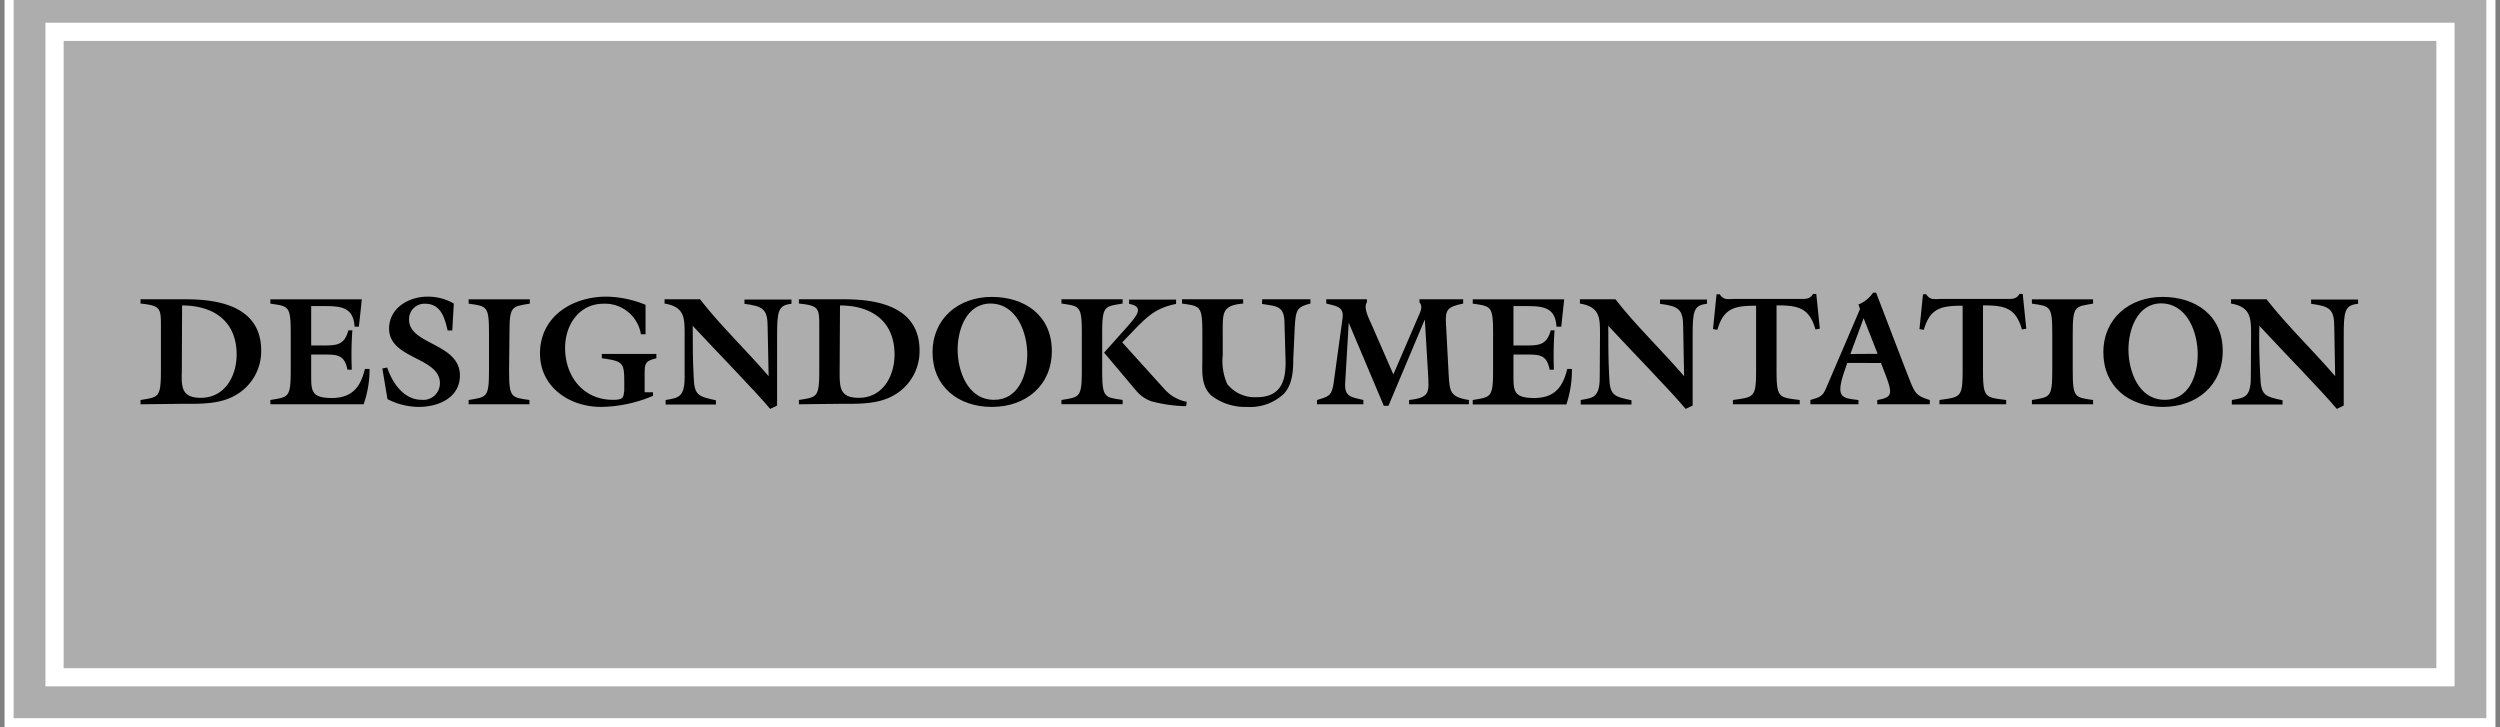 <svg id="Layer_1" data-name="Layer 1" xmlns="http://www.w3.org/2000/svg" width="275" height="80" viewBox="0 0 275 80">
  <rect x="0" y="0" width="275" height="80" fill="#808080" stroke="none"/>
  <defs>
    <style>
      .cls-1 {
        fill: #adadad;
      }

      .cls-1, .cls-2 {
        stroke: #fff;
        stroke-miterlimit: 10;
      }

      .cls-2 {
        fill: none;
        stroke-width: 2px;
      }
    </style>
  </defs>
  <rect class="cls-1" x="1" y="-0.5" width="273" height="80"/>
  <rect class="cls-2" x="6" y="3.5" width="263" height="71"/>
  <g>
    <path d="M15.46,44.47V44c2-.34,2.24-.22,2.24-3.3V36.18c0-2.24.07-2.55-2.24-2.79v-.47H20.3c2.84,0,8.43.34,8.43,5.64A5.56,5.56,0,0,1,26,43.42c-1.76,1.07-3.94,1-6,1ZM20,40.85c-.06,1.77,0,2.91,2.1,2.91,2.64,0,3.93-2.4,3.93-4.76,0-3.67-2.53-5.4-6-5.4Z"/>
    <path d="M34.23,39v2.25c0,1.73,0,2.53,2.27,2.53s3.17-1.24,3.64-3.2h.51A11.59,11.59,0,0,1,40,44.47H29.74V44c2-.34,2.24-.22,2.24-3.3v-4c0-3.08-.22-3-2.24-3.3v-.47H39.8l-.32,3H39c-.12-2.23-1.63-2.26-3.48-2.26H34.23V38h1.44c1.46,0,2.23-.11,2.65-1.66h.44a36.61,36.61,0,0,0-.06,4.32h-.48C37.88,39,37.08,39,35.6,39Z"/>
    <path d="M49.75,36.35h-.51c-.33-1.39-.73-2.94-2.49-2.94A1.69,1.69,0,0,0,45,35.18c0,2.75,5.59,2.56,5.59,6.12,0,2.44-2.34,3.46-4.52,3.46a7.59,7.59,0,0,1-3.45-.86l-.56-3.37.53-.1c.56,1.66,1.8,3.55,3.8,3.55a1.82,1.82,0,0,0,2-1.83c0-2.88-5.59-2.64-5.59-6,0-2.27,2.16-3.52,4.23-3.52a5.7,5.7,0,0,1,2.89.76Z"/>
    <path d="M56,40.7c0,3.08.22,3,2.24,3.3v.47H51.55V44c2-.34,2.24-.22,2.24-3.3v-4c0-3.08-.22-3-2.24-3.3v-.47h6.73v.47c-2,.34-2.24.22-2.24,3.3Z"/>
    <path d="M70.91,43.15h.92v.39a15,15,0,0,1-5.71,1.22c-3.52,0-6.72-2.21-6.72-5.88,0-4.09,3.59-6.25,7.28-6.25a11.77,11.77,0,0,1,4.33.9v3.24H70.5a4,4,0,0,0-4.11-3.36c-2.72,0-4.23,2.36-4.23,4.86,0,3.13,2,5.71,5.25,5.71,1.21,0,1.15-.29,1.26-1v-.89c0-2.2-.12-2.36-2.47-2.68v-.48h6v.48c-1.15.29-1.29.49-1.29,1.68Z"/>
    <path d="M75.31,36.74c0-1.75,0-3-2.21-3.35v-.47H77c2.15,2.78,5.1,5.61,7.55,8.46l0,0-.11-5.41c0-2-.54-2.28-2.55-2.55v-.47h5.17v.47c-1.49.14-1.58.85-1.58,3.62v7.57l-.76.37c-1.67-2-5.72-6.12-8.52-9.14,0,1.9,0,3.68.1,5.54.07,2.09.44,2.22,2.45,2.65v.47H73.22V44c1.24-.24,2.09-.17,2.09-2.47Z"/>
    <path d="M87.88,44.47V44c2-.34,2.24-.22,2.24-3.3V36.18c0-2.24.07-2.55-2.24-2.79v-.47h4.84c2.84,0,8.43.34,8.43,5.64a5.56,5.56,0,0,1-2.72,4.86c-1.76,1.07-3.94,1-6,1Zm4.48-3.62c0,1.77,0,2.91,2.11,2.91,2.64,0,3.93-2.4,3.93-4.76,0-3.67-2.53-5.4-6-5.4Z"/>
    <path d="M115.7,38.61c0,3.79-2.85,6.15-6.59,6.15s-6.53-2.27-6.53-6,2.86-6.1,6.51-6.1S115.7,34.7,115.7,38.61Zm-10.36-.17c0,2.4,1.12,5.54,4,5.54C112,44,113,41.25,113,39c0-2.42-1.16-5.61-4.06-5.61C106.27,33.41,105.34,36.32,105.34,38.44Z"/>
    <path d="M119,36.69c0-3.08-.22-3-2.24-3.3v-.47h6.73v.47c-2,.34-2.25.22-2.25,3.3v4c0,3.08.23,3,2.25,3.3v.47h-6.73V44c2-.34,2.24-.22,2.24-3.3Zm9.08,6.1a4.37,4.37,0,0,0,2.46,1.41l-.07.48a16,16,0,0,1-3.79-.53A3.84,3.84,0,0,1,125,43l-3.55-4.21,2.28-2.55c1.27-1.43,2.26-2.5.47-2.81v-.47h5.17v.47c-2.11.43-3.06,1.26-4.54,2.79l-1.39,1.44Z"/>
    <path d="M138.84,32.92h5.31v.47c-1.64.43-1.64.68-1.77,3.52l-.12,2.55c0,1.34-.09,2.87-1.07,3.89a5.41,5.41,0,0,1-4,1.41,6.09,6.09,0,0,1-3.93-1.24c-1.19-1.07-1-2.72-1-4.14V36.69c0-3.08-.22-3-2.24-3.3v-.47h6.73v.47c-2.35.21-2.25,1-2.25,3.3v2.38a6.22,6.22,0,0,0,.5,3.18,3.86,3.86,0,0,0,3.24,1.44c2.81,0,3.23-2,3.17-4.15l-.12-4.11c-.05-1.82-.87-1.72-2.47-2Z"/>
    <path d="M156.73,35.14h0l-4,9.5h-.51l-3.86-9.14h0l-.39,6.63c-.1,1.55.7,1.55,2,1.87v.47h-5.1V44c1.26-.38,1.6-.43,1.82-1.79l1-7.27c.14-1.26-.8-1.28-1.8-1.55v-.47h4.47v.34c-.44.59.27,1.87.51,2.43l2.4,5.5L156,34.85c.2-.46.58-1.15.14-1.59v-.34h4.81v.47c-1.7.36-2,.63-1.89,2.26l.29,5.49c.12,1.94.13,2.52,2.23,2.86v.47H155V44c2.33-.27,2.2-.83,2.08-3Z"/>
    <path d="M166.48,39v2.25c0,1.73,0,2.53,2.28,2.53s3.16-1.24,3.64-3.2h.51a11.84,11.84,0,0,1-.61,3.91H162V44c2-.34,2.24-.22,2.24-3.3v-4c0-3.08-.22-3-2.24-3.3v-.47h10.06l-.32,3h-.53c-.12-2.23-1.63-2.26-3.49-2.26h-1.24V38h1.45c1.46,0,2.23-.11,2.65-1.66H171a38.89,38.89,0,0,0-.07,4.32h-.47C170.14,39,169.34,39,167.86,39Z"/>
    <path d="M176,36.74c0-1.75,0-3-2.21-3.35v-.47h3.91c2.14,2.78,5.1,5.61,7.55,8.46l0,0-.1-5.41c0-2-.54-2.28-2.55-2.55v-.47h5.17v.47c-1.5.14-1.58.85-1.58,3.62v7.57l-.77.37c-1.66-2-5.71-6.12-8.51-9.14,0,1.9,0,3.68.1,5.54.07,2.09.44,2.22,2.45,2.65v.47h-5.58V44c1.24-.24,2.09-.17,2.09-2.47Z"/>
    <path d="M188.43,36.2l.39-3.83h.36a1,1,0,0,0,.66.51,4.89,4.89,0,0,0,.87,0h7.19c.61,0,1.19.08,1.53-.55h.36l.39,3.83-.48.08c-.68-2.41-1.94-2.65-4.28-2.65V40.7c0,3.08.22,3,2.55,3.3v.47h-7.35V44c2.33-.34,2.55-.22,2.55-3.3V33.63c-2.34,0-3.57.24-4.26,2.65Z"/>
    <path d="M203.2,39.92l-.3.87c-1,2.94-.33,3,1.53,3.21v.47h-5.29V44c.92-.29,1.31-.32,1.7-1.23L204.6,34l-.17-.51a3.46,3.46,0,0,0,1.61-1.3h.33l3.17,8.27c1.11,2.79,1,3,2.74,3.54v.47H206.5V44c1.65-.29,1.75-.61.82-3l-.41-1.07Zm3.34-1L205,35l-1.46,3.94Z"/>
    <path d="M211.14,36.2l.39-3.83h.36a1,1,0,0,0,.66.51,4.93,4.93,0,0,0,.87,0h7.19c.61,0,1.19.08,1.53-.55h.36l.39,3.83-.48.08c-.68-2.41-1.94-2.65-4.28-2.65V40.7c0,3.08.22,3,2.55,3.3v.47h-7.34V44c2.32-.34,2.55-.22,2.55-3.3V33.63c-2.35,0-3.57.24-4.27,2.65Z"/>
    <path d="M228,40.7c0,3.08.22,3,2.24,3.3v.47h-6.73V44c2-.34,2.24-.22,2.24-3.3v-4c0-3.08-.22-3-2.24-3.3v-.47h6.73v.47c-2,.34-2.24.22-2.24,3.3Z"/>
    <path d="M244.5,38.61c0,3.79-2.86,6.15-6.6,6.15s-6.53-2.27-6.53-6,2.86-6.1,6.51-6.1S244.5,34.7,244.5,38.61Zm-10.37-.17c0,2.4,1.12,5.54,4,5.54,2.69,0,3.62-2.73,3.62-5,0-2.42-1.15-5.61-4.06-5.61C235.06,33.41,234.13,36.32,234.13,38.44Z"/>
    <path d="M247.62,36.74c0-1.75-.05-3-2.21-3.35v-.47h3.91c2.15,2.78,5.1,5.61,7.55,8.46l0,0-.1-5.41c0-2-.54-2.28-2.55-2.55v-.47h5.17v.47c-1.5.14-1.58.85-1.58,3.62v7.57l-.76.37c-1.67-2-5.72-6.12-8.52-9.14-.05,1.9,0,3.68.1,5.54.07,2.09.44,2.22,2.45,2.65v.47h-5.58V44c1.24-.24,2.09-.17,2.09-2.47Z"/>
  </g>
</svg>
